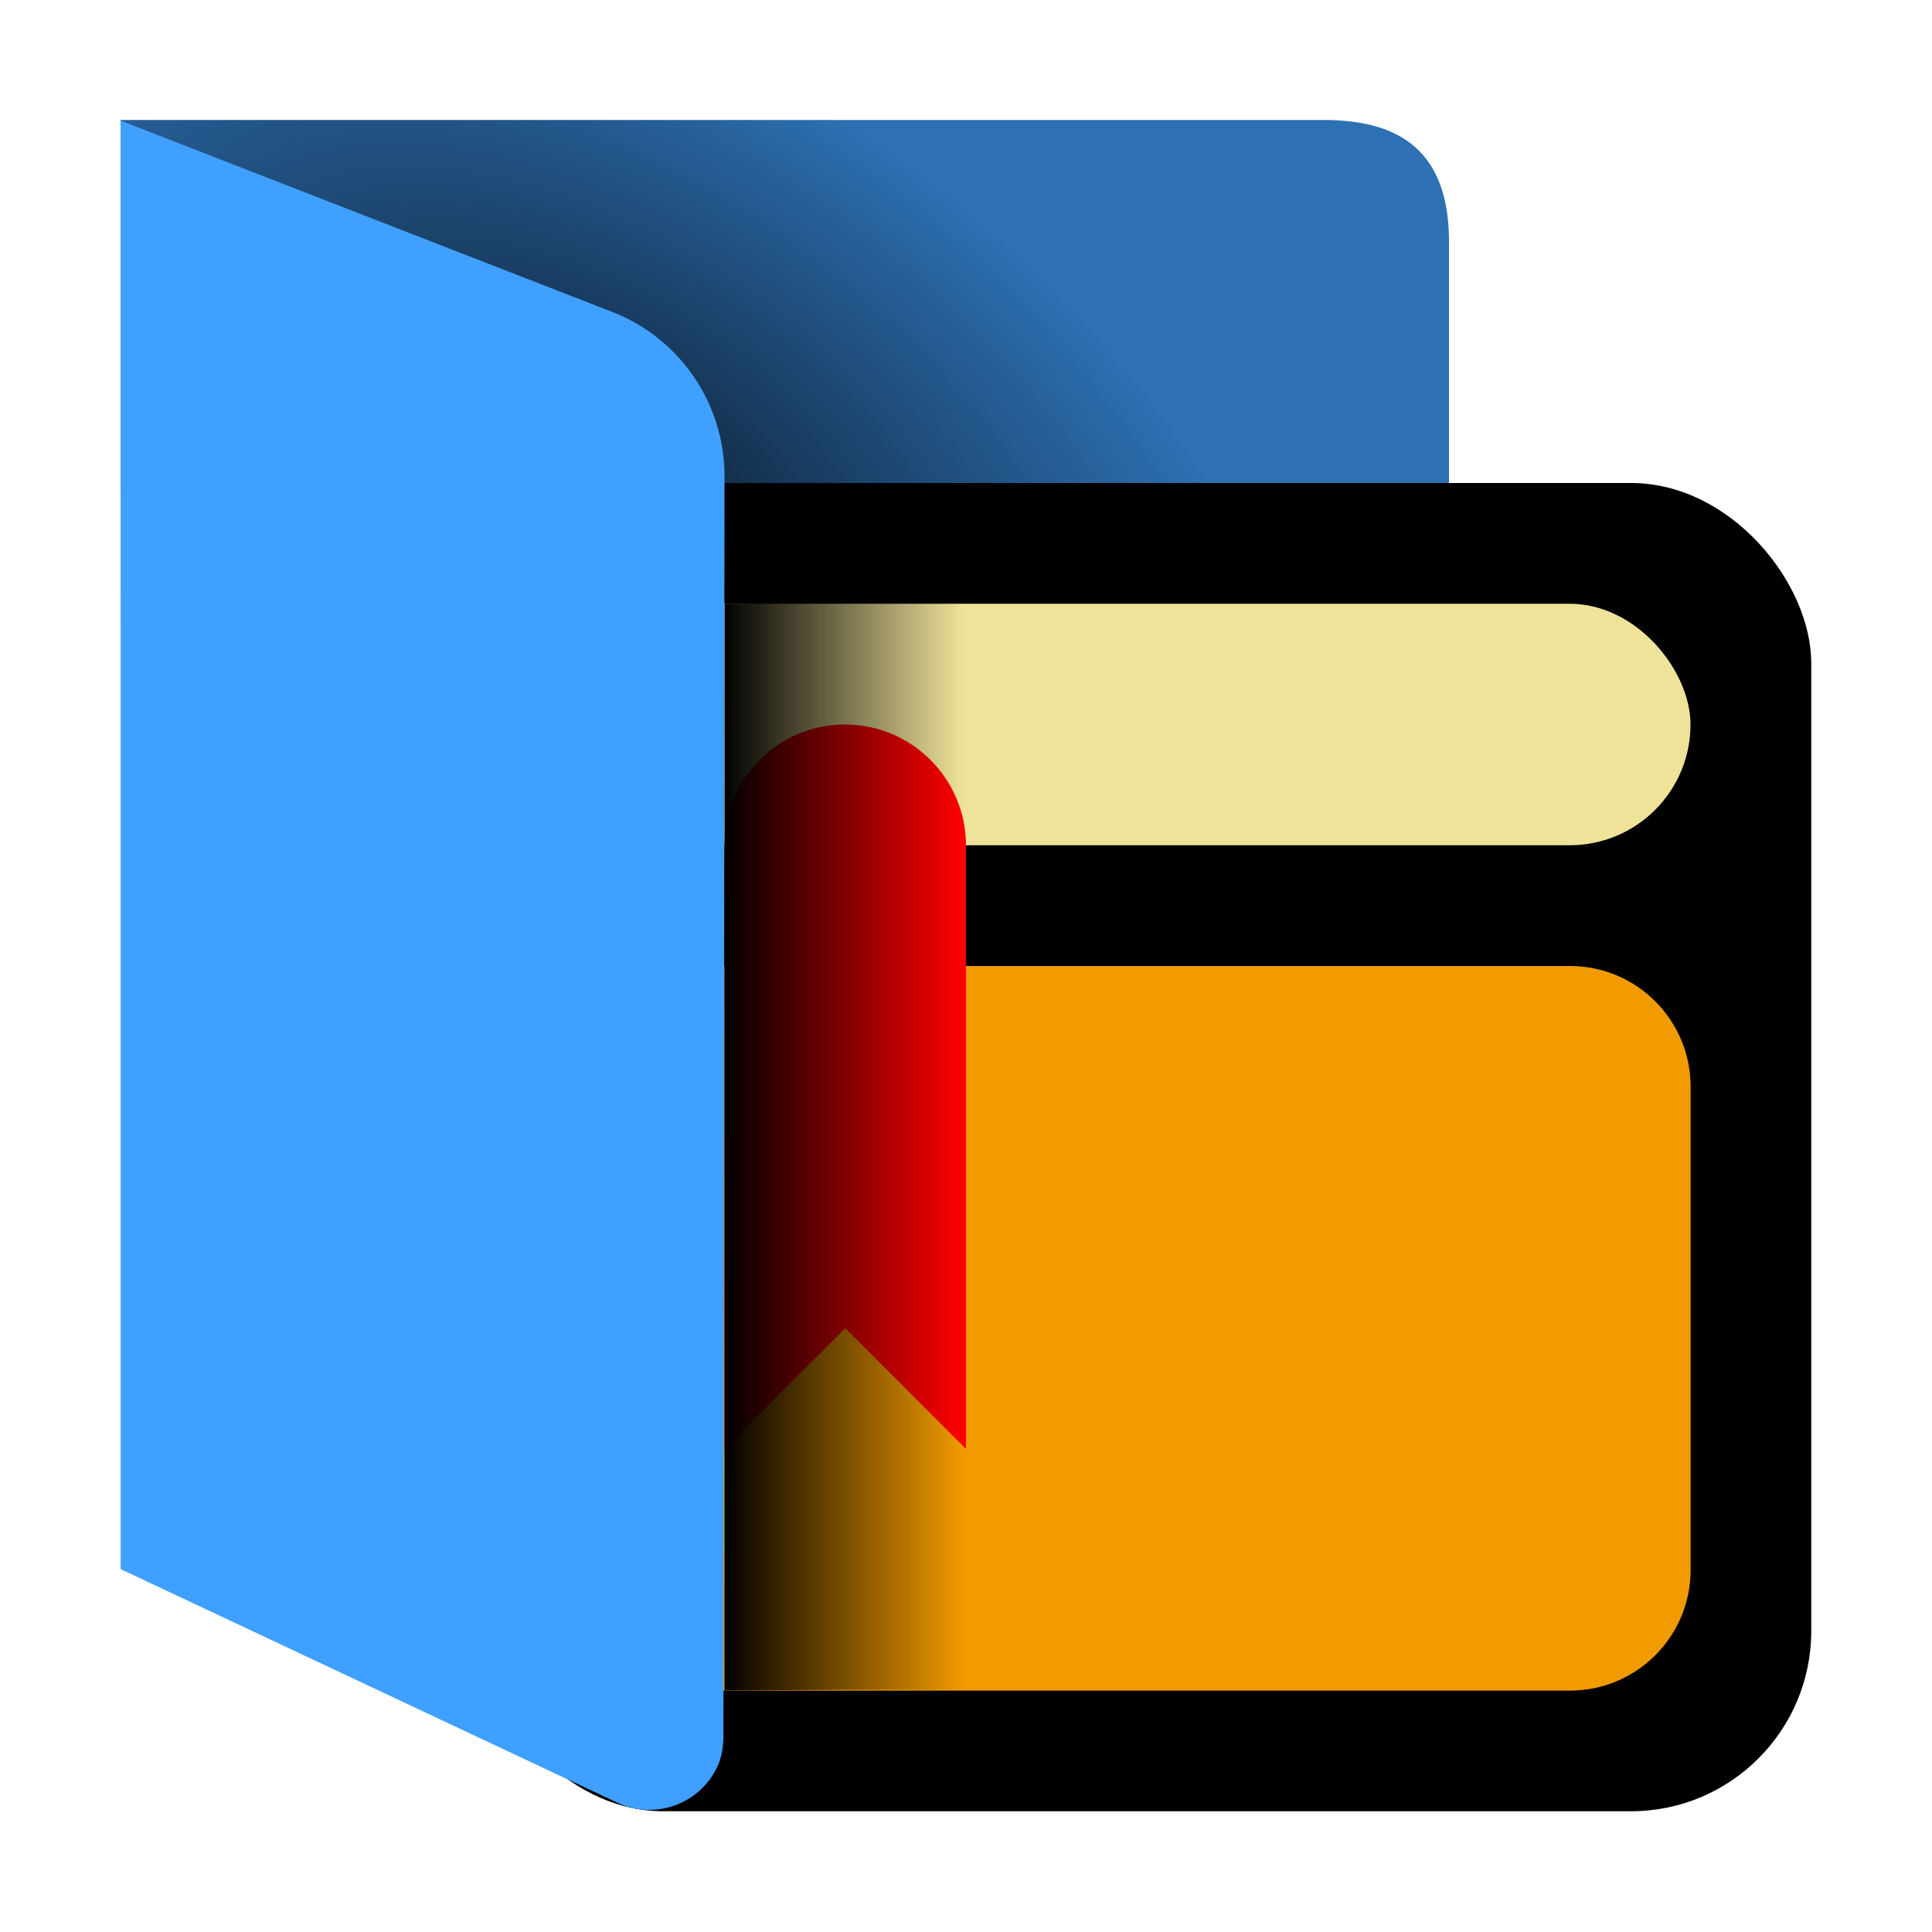 <?xml version="1.0" encoding="UTF-8"?><svg id="Done" xmlns="http://www.w3.org/2000/svg" width="16" height="16" xmlns:xlink="http://www.w3.org/1999/xlink" viewBox="0 0 16 16"><defs><style>.cls-1{opacity:.3;}.cls-1,.cls-2{isolation:isolate;}.cls-3{fill:#40a0ff;}.cls-4{fill:#f29b00;}.cls-5{fill:url(#linear-gradient);}.cls-6{fill:#efe39a;}.cls-7{fill:red;}.cls-2{fill:url(#radial-gradient);opacity:.711;}</style><radialGradient id="radial-gradient" cx="1.403" cy="-59.924" fx="1.403" fy="-59.924" r="1.587" gradientTransform="translate(75.675 -112.461) rotate(33.69) scale(4.129 -2.271)" gradientUnits="userSpaceOnUse"><stop offset="0" stop-color="#000"/><stop offset="1" stop-color="#000" stop-opacity="0"/></radialGradient><linearGradient id="linear-gradient" x1="-22.314" y1="-161.209" x2="-21.785" y2="-161.209" gradientTransform="translate(90.336 -599.797) scale(3.78 -3.78)" gradientUnits="userSpaceOnUse"><stop offset="0" stop-color="#000"/><stop offset="1" stop-color="#000" stop-opacity="0"/></linearGradient></defs><g id="Layer_23_copy"><path id="path599" class="cls-3" d="m1,.994v12l4.113,1.935c.31.147.681.013.828-.298.039-.083.06-.175.059-.267v-2.371h6V1.994c-.004-.745-.409-.989-1-1H1Z"/><path id="path600" class="cls-1" d="m.982.994l4.085,1.588c.562.219.933.76.933,1.364v8.048h6V1.994c-.004-.745-.409-.989-1.002-1H.982Z"/><path id="path601" class="cls-2" d="m11,11.994c.706-.08,1.081-.38,1-.984v-5.016c.665-.002.998-.335,1-1V1.994c.005-.64-.309-.99-1-1H1v11h10Z"/><rect x="4" y="4" width="11" height="11" rx="1.493" ry="1.493"/><path class="cls-4" d="m5,9.003v3.999c0,.551.447.999.999.999h7.003c.551,0,.999-.447.999-.999v-4.003c0-.551-.447-.999-.999-.999h-6.999c-.554,0-1.003.449-1.003,1.003Z"/><rect x="5" y="7" width="9" height="1"/><rect class="cls-6" x="5" y="5" width="9" height="2" rx="1" ry="1"/><path class="cls-7" d="m7,11l1,1v-4.997c0-.554-.449-1.003-1.003-1.003h0c-.551,0-.997.447-.997.997v5.003l1-1Z"/><path id="path613" class="cls-5" d="m6,5l1-.006h1v9h-1l-1,.006V5Z"/><path class="cls-3" d="m6,3.946c.001-.603-.369-1.145-.931-1.363L1,1v11.994l4.113,1.935c.31.147.681.013.828-.298.033-.07.045-.147.05-.224l.009-10.462Z"/></g></svg>